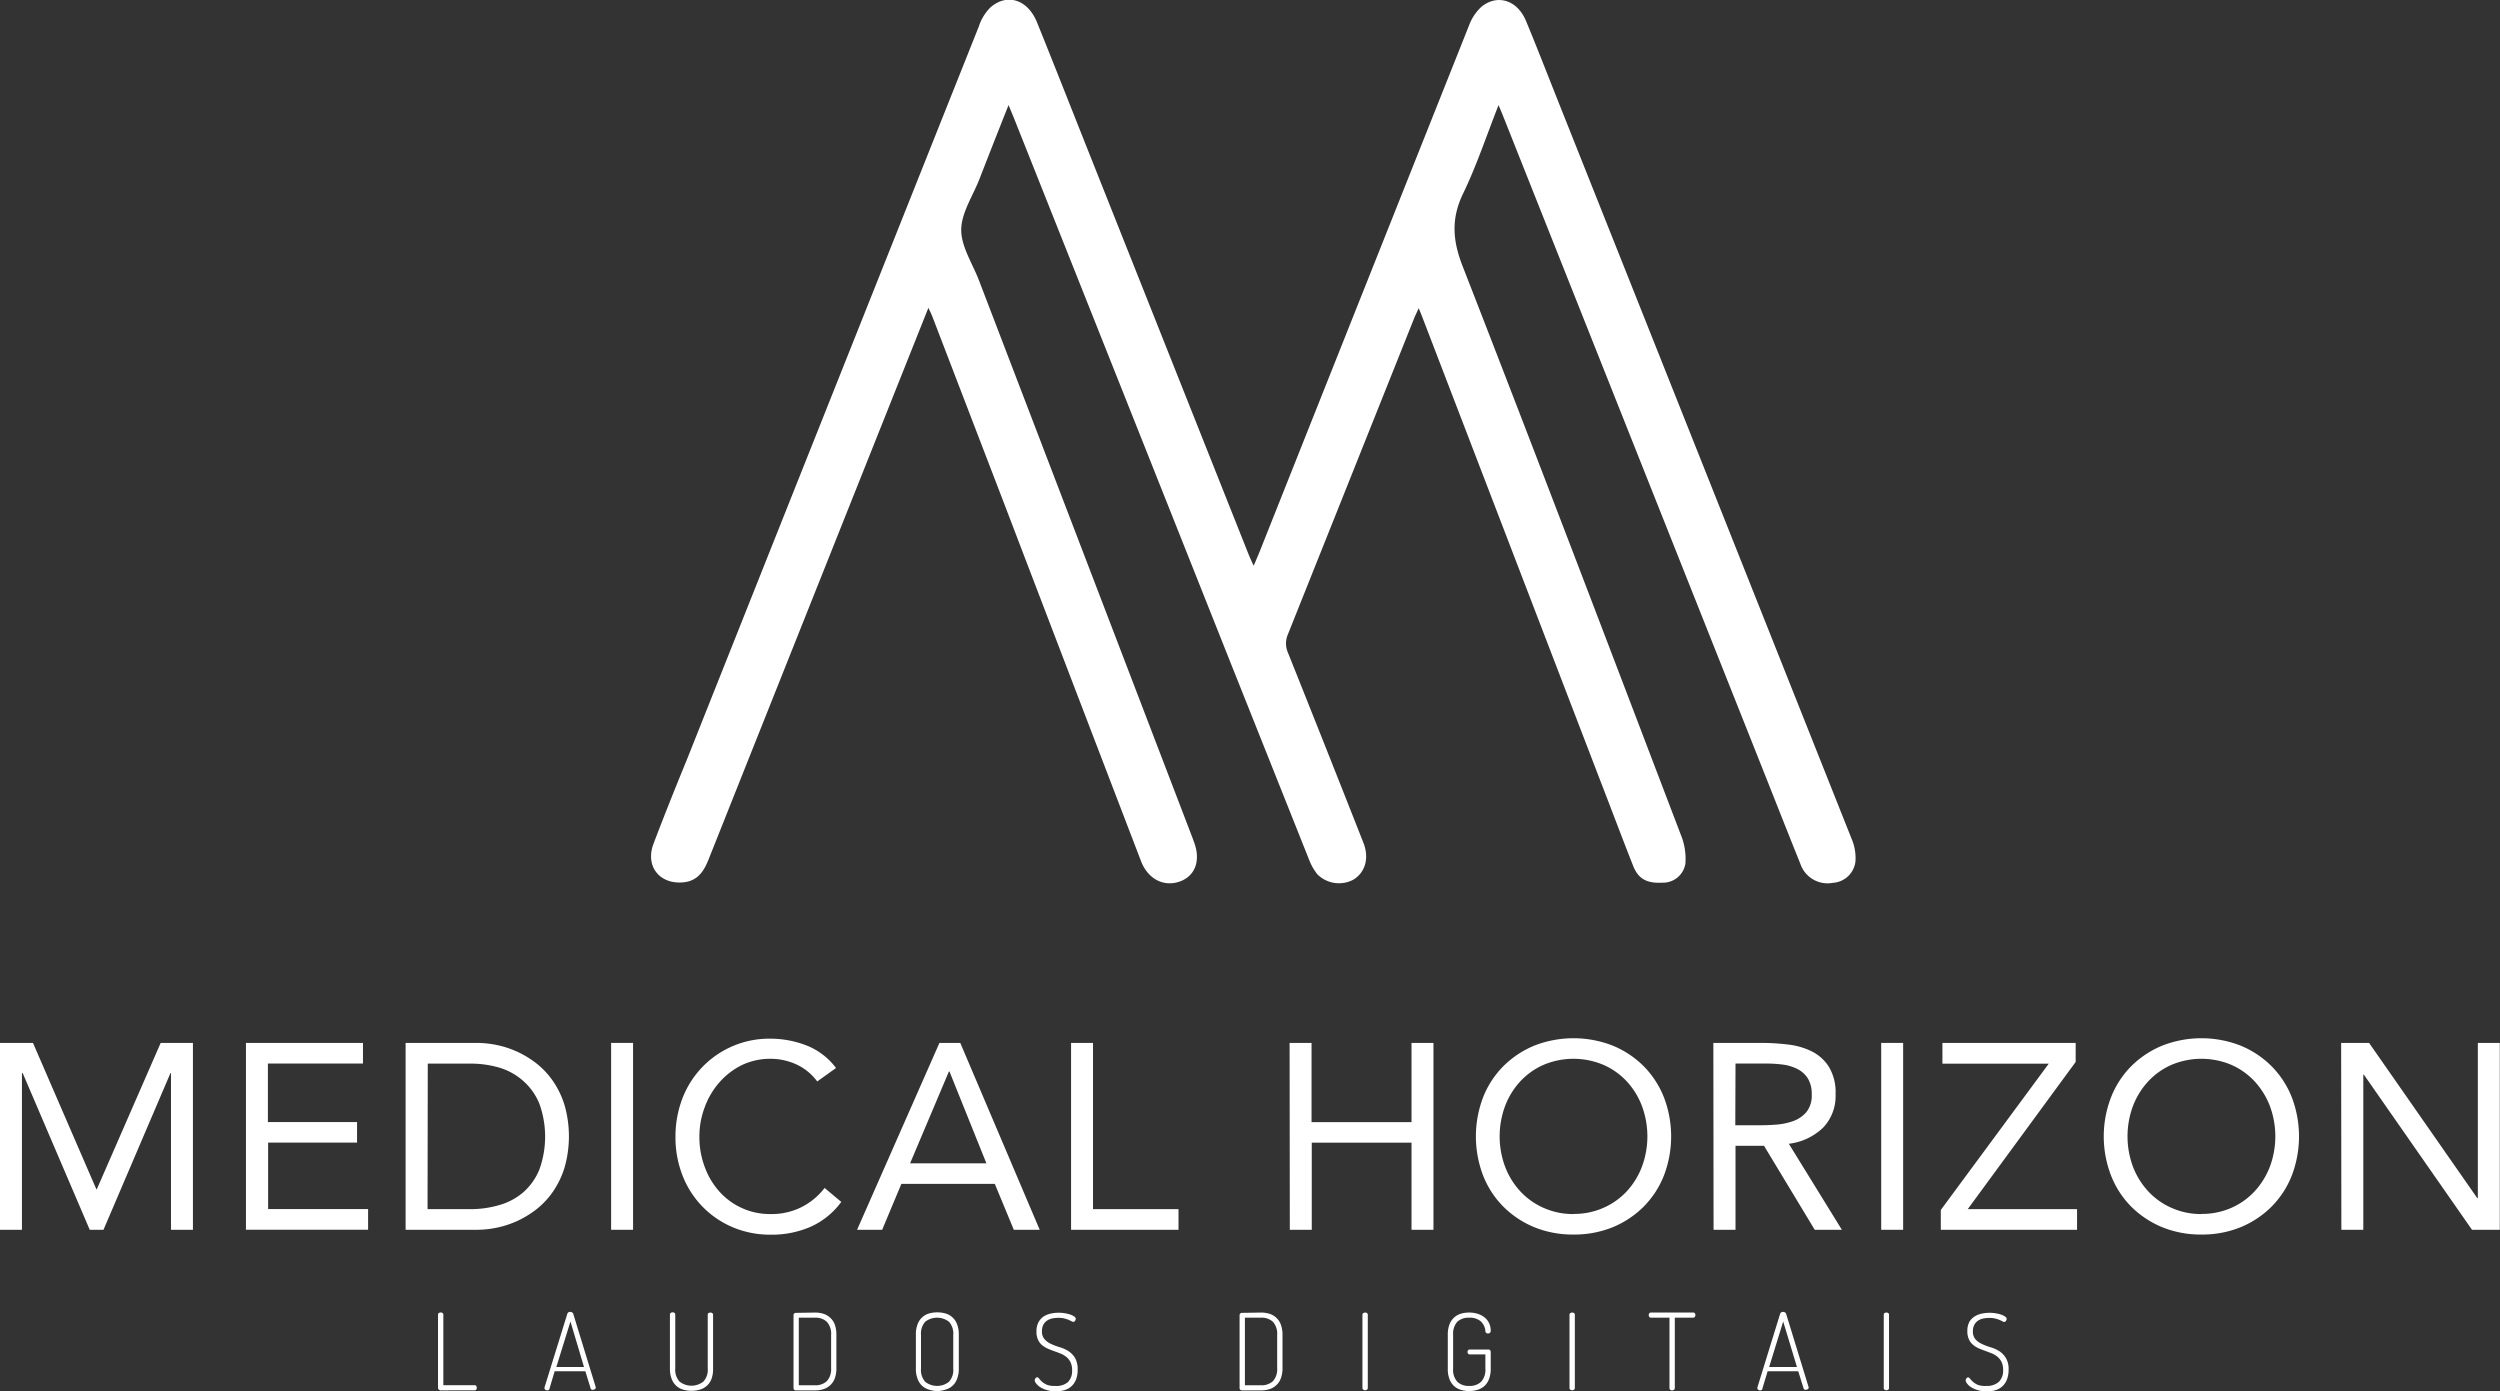 <svg xmlns="http://www.w3.org/2000/svg" viewBox="0 0 341.83 190.2">
  <rect x="0" y="0" width="341.83" height="190.2" fill="#333333" stroke="none"/>
  <g id="Layer_2" data-name="Layer 2">
    <g id="logo">
      <g>
        <path d="M204.9,14.37c-1.67,4.24-3,8.27-4.83,12.06-1.68,3.46-1.46,6.45-.07,10,10.07,25.83,19.92,51.75,29.8,77.65a8.7,8.7,0,0,1,.65,4,3.1,3.1,0,0,1-3.15,2.61c-2.12.11-3.29-.5-4-2.31-1.54-3.89-3-7.81-4.52-11.72l-24.3-63.29c-.12-.32-.25-.63-.5-1.23-.29.65-.51,1.09-.69,1.55Q184.7,65.21,176.1,86.73a3.11,3.11,0,0,0,0,2.5q5.2,13,10.32,26c.83,2.1.26,4.08-1.41,5.07a4.19,4.19,0,0,1-4.89-.76,7.57,7.57,0,0,1-1.13-2Q173.68,104.21,168.41,91,153.5,53.48,138.58,16l-.68-1.63c-1.42,3.57-2.72,6.87-4,10.17-.9,2.29-2.46,4.59-2.47,6.88s1.54,4.61,2.42,6.9l29.22,76.29.15.42c1,2.55.25,4.68-1.82,5.47-2.23.84-4.44-.28-5.39-2.77q-9.47-24.69-18.91-49.4l-9.63-25.08c-.12-.31-.27-.61-.53-1.16l-4.64,11.64q-12.72,31.91-25.43,63.82c-.63,1.58-1.48,2.89-3.39,3.09-3.27.33-5.29-2.17-4.13-5.26,1.47-3.87,3-7.69,4.58-11.54Q113.86,53.74,133.84,3.61A6.48,6.48,0,0,1,135.44,1c2.33-2,5.09-1,6.33,2,2.24,5.53,4.42,11.08,6.62,16.62l22.26,56c.19.48.42,1,.77,1.74.36-.87.63-1.47.87-2.08q14.28-35.91,28.57-71.79A6.54,6.54,0,0,1,202.59.9c2.21-1.75,4.91-.86,6.08,2,1.47,3.54,2.86,7.13,4.28,10.7q20.12,50.54,40.22,101.08a6.73,6.73,0,0,1,.53,3.11,3.31,3.31,0,0,1-3.07,2.92,3.93,3.93,0,0,1-4.47-2.62c-1.79-4.43-3.53-8.88-5.3-13.32L205.43,15.64C205.3,15.32,205.16,15,204.9,14.37Z" style="fill: #fff"/>
        <g>
          <path d="M0,142.6H4.51l8.66,20h.07l8.73-20h4.41v25.55h-3V146.72h-.07l-9.16,21.43H12.27L3.1,146.72H3v21.43H0Z" style="fill: #fff"/>
          <path d="M33.63,142.6h16v2.82h-13v8H48.82v2.81H36.66v9.09H50.33v2.82H33.63Z" style="fill: #fff"/>
          <path d="M55.46,142.6h9.81a13.52,13.52,0,0,1,2.67.29,13.1,13.1,0,0,1,2.8.92,13.43,13.43,0,0,1,2.67,1.64,11.18,11.18,0,0,1,2.25,2.44,12,12,0,0,1,1.55,3.28,15.53,15.53,0,0,1,0,8.41,12,12,0,0,1-1.55,3.28,11.18,11.18,0,0,1-2.25,2.44,13.43,13.43,0,0,1-2.67,1.64,13.1,13.1,0,0,1-2.8.92,13.52,13.52,0,0,1-2.67.29H55.46Zm3,22.73h5.77a14,14,0,0,0,4.08-.57A8.68,8.68,0,0,0,71.58,163a8.33,8.33,0,0,0,2.17-3.09,13.27,13.27,0,0,0,0-9,8.37,8.37,0,0,0-2.17-3.08A8.68,8.68,0,0,0,68.34,146a14,14,0,0,0-4.08-.57H58.49Z" style="fill: #fff"/>
          <path d="M83.56,142.6h3v25.55h-3Z" style="fill: #fff"/>
          <path d="M111.74,147.87a7.37,7.37,0,0,0-2.85-2.33,8.51,8.51,0,0,0-3.53-.77,9,9,0,0,0-3.92.86A9.84,9.84,0,0,0,98.36,148a10.6,10.6,0,0,0-2,3.39,11.22,11.22,0,0,0-.73,4,11.57,11.57,0,0,0,.73,4.17,10.27,10.27,0,0,0,2,3.36,9.25,9.25,0,0,0,7,3.08,9.14,9.14,0,0,0,4.18-.92,9.31,9.31,0,0,0,3.21-2.65l2.28,1.91a10.56,10.56,0,0,1-4.17,3.39,13.3,13.3,0,0,1-5.5,1.09,13.08,13.08,0,0,1-5.13-1,12.59,12.59,0,0,1-6.87-7,14.23,14.23,0,0,1-1-5.38,14.49,14.49,0,0,1,.95-5.26,12.7,12.7,0,0,1,12-8.16,13.69,13.69,0,0,1,5,.94,9.3,9.3,0,0,1,4,3.07Z" style="fill: #fff"/>
          <path d="M128.45,142.6h2.85l10.86,25.55h-3.54l-2.6-6.28H123.25l-2.63,6.28h-3.43Zm1.37,3.9h-.07l-5.31,12.56h10.43Z" style="fill: #fff"/>
          <path d="M146.45,142.6h3v22.73h11.69v2.82H146.45Z" style="fill: #fff"/>
          <path d="M176.33,142.6h3v10.83H193V142.6h3v25.55h-3V156.24H179.36v11.91h-3Z" style="fill: #fff"/>
          <path d="M215.15,168.8a13.91,13.91,0,0,1-5.36-1,13,13,0,0,1-4.22-2.8,12.53,12.53,0,0,1-2.78-4.26,15,15,0,0,1,0-10.71,12.53,12.53,0,0,1,2.78-4.26,13,13,0,0,1,4.22-2.8,14.73,14.73,0,0,1,10.72,0,13,13,0,0,1,4.22,2.8,12.68,12.68,0,0,1,2.78,4.26,15,15,0,0,1,0,10.71,12.68,12.68,0,0,1-2.78,4.26,13,13,0,0,1-4.22,2.8A13.94,13.94,0,0,1,215.15,168.8Zm0-2.82a9.81,9.81,0,0,0,4.09-.83,9.66,9.66,0,0,0,3.2-2.27,10.35,10.35,0,0,0,2.07-3.37,11.92,11.92,0,0,0,0-8.27,10.35,10.35,0,0,0-2.07-3.37,9.66,9.66,0,0,0-3.2-2.27,10.52,10.52,0,0,0-8.19,0,9.62,9.62,0,0,0-3.19,2.27,10.35,10.35,0,0,0-2.07,3.37,11.92,11.92,0,0,0,0,8.27,10.35,10.35,0,0,0,2.07,3.37,9.62,9.62,0,0,0,3.19,2.27A9.85,9.85,0,0,0,215.15,166Z" style="fill: #fff"/>
          <path d="M234.27,142.6h6.53a29.72,29.72,0,0,1,3.66.22,9.74,9.74,0,0,1,3.27.94,5.86,5.86,0,0,1,2.34,2.11,6.76,6.76,0,0,1,.91,3.77,6.21,6.21,0,0,1-1.7,4.54,8.11,8.11,0,0,1-4.69,2.21l7.25,11.76h-3.71l-6.93-11.48h-3.9v11.48h-3Zm3,11.26H240c.84,0,1.71,0,2.61-.07a9.1,9.1,0,0,0,2.49-.47,4.33,4.33,0,0,0,1.88-1.25,3.58,3.58,0,0,0,.74-2.43,4,4,0,0,0-.54-2.2,3.6,3.6,0,0,0-1.43-1.28,6.19,6.19,0,0,0-2-.6,18.25,18.25,0,0,0-2.22-.14H237.3Z" style="fill: #fff"/>
          <path d="M257.22,142.6h3v25.55h-3Z" style="fill: #fff"/>
          <path d="M265.37,165.44l14.76-20H265.59V142.6h18.22v2.6l-14.76,20.13H284v2.82H265.37Z" style="fill: #fff"/>
          <path d="M301,168.8a13.89,13.89,0,0,1-5.35-1,13.07,13.07,0,0,1-4.23-2.8,12.51,12.51,0,0,1-2.77-4.26,14.84,14.84,0,0,1,0-10.71,12.51,12.51,0,0,1,2.77-4.26,13.07,13.07,0,0,1,4.23-2.8,14.7,14.7,0,0,1,10.71,0,12.92,12.92,0,0,1,4.22,2.8,12.53,12.53,0,0,1,2.78,4.26,15,15,0,0,1,0,10.71,12.53,12.53,0,0,1-2.78,4.26,12.92,12.92,0,0,1-4.22,2.8A13.91,13.91,0,0,1,301,168.8Zm0-2.82a9.82,9.82,0,0,0,4.1-.83,9.62,9.62,0,0,0,3.19-2.27,10.55,10.55,0,0,0,2.08-3.37,11.92,11.92,0,0,0,0-8.27,10.55,10.55,0,0,0-2.08-3.37,9.62,9.62,0,0,0-3.19-2.27,10.52,10.52,0,0,0-8.19,0,9.62,9.62,0,0,0-3.19,2.27,10.38,10.38,0,0,0-2.08,3.37,11.92,11.92,0,0,0,0,8.27,10.38,10.38,0,0,0,2.08,3.37,9.62,9.62,0,0,0,3.19,2.27A9.81,9.81,0,0,0,301,166Z" style="fill: #fff"/>
          <path d="M320.11,142.6h3.82l14.79,21.22h.08V142.6h3v25.55H338l-14.79-21.22h-.07v21.22h-3Z" style="fill: #fff"/>
        </g>
        <g>
          <path d="M60.22,190.11A.35.35,0,0,1,60,190a.28.28,0,0,1-.11-.24v-10a.26.26,0,0,1,.12-.23.42.42,0,0,1,.24-.07.44.44,0,0,1,.26.07.27.27,0,0,1,.11.23v9.64h4.29a.22.22,0,0,1,.21.11.44.44,0,0,1,.07.24.4.4,0,0,1-.07.24.21.21,0,0,1-.21.11Z" style="fill: #fff"/>
          <path d="M74.85,190.11a.47.47,0,0,1-.27-.08.25.25,0,0,1-.13-.24s0-.07,0-.08l3.12-10.07a.38.38,0,0,1,.41-.26.42.42,0,0,1,.24.07.31.31,0,0,1,.16.19l3.09,10.07a.06.06,0,0,0,0,0s0,0,0,0a.28.28,0,0,1-.14.23.48.48,0,0,1-.29.09.27.27,0,0,1-.29-.22l-.71-2.31h-4.2l-.69,2.31A.31.31,0,0,1,74.85,190.11Zm5-3.2L78,180.69l-1.93,6.22Z" style="fill: #fff"/>
          <path d="M96.77,179.77a.27.27,0,0,1,.11-.23.44.44,0,0,1,.26-.07.42.42,0,0,1,.24.07.26.26,0,0,1,.12.23v7.37a3.87,3.87,0,0,1-.22,1.41A2.37,2.37,0,0,1,95.71,190a4.08,4.08,0,0,1-2.33,0,2.38,2.38,0,0,1-.93-.53,2.49,2.49,0,0,1-.62-.95,3.85,3.85,0,0,1-.23-1.41v-7.37a.26.26,0,0,1,.12-.23.45.45,0,0,1,.25-.07.43.43,0,0,1,.25.07.27.27,0,0,1,.11.23v7.37a2.39,2.39,0,0,0,.58,1.79,2.63,2.63,0,0,0,3.27,0,2.36,2.36,0,0,0,.59-1.79Z" style="fill: #fff"/>
          <path d="M111.42,179.47a3.9,3.9,0,0,1,1.15.16,2.44,2.44,0,0,1,.94.54,2.36,2.36,0,0,1,.63.94,4,4,0,0,1,.22,1.42v4.52a4,4,0,0,1-.22,1.42,2.36,2.36,0,0,1-.63.94,2.44,2.44,0,0,1-.94.54,3.9,3.9,0,0,1-1.15.16h-2.57a.36.36,0,0,1-.26-.09.3.3,0,0,1-.09-.21v-10a.32.32,0,0,1,.09-.21.36.36,0,0,1,.26-.09Zm-2.2.7v9.24h2.2a2.25,2.25,0,0,0,1.63-.56,2.42,2.42,0,0,0,.59-1.8v-4.52a2.42,2.42,0,0,0-.59-1.8,2.25,2.25,0,0,0-1.63-.56Z" style="fill: #fff"/>
          <path d="M128.13,190.2A3.87,3.87,0,0,1,127,190a2.3,2.3,0,0,1-1.54-1.48,3.65,3.65,0,0,1-.23-1.41v-4.61a3.74,3.74,0,0,1,.23-1.42,2.43,2.43,0,0,1,.61-.94,2.48,2.48,0,0,1,.93-.54,4.25,4.25,0,0,1,2.31,0,2.52,2.52,0,0,1,.94.54,2.45,2.45,0,0,1,.62.94,4,4,0,0,1,.23,1.42v4.61a3.85,3.85,0,0,1-.23,1.41,2.33,2.33,0,0,1-1.56,1.48A3.9,3.9,0,0,1,128.13,190.2Zm2.21-7.67a2.42,2.42,0,0,0-.58-1.8,2.65,2.65,0,0,0-3.26,0,2.46,2.46,0,0,0-.57,1.8v4.61a2.43,2.43,0,0,0,.57,1.79,2.62,2.62,0,0,0,3.26,0,2.39,2.39,0,0,0,.58-1.79Z" style="fill: #fff"/>
          <path d="M144.25,189.5A2.48,2.48,0,0,0,146,189a2.16,2.16,0,0,0,.59-1.64,2.49,2.49,0,0,0-.21-1.09,2.15,2.15,0,0,0-.55-.71,3.06,3.06,0,0,0-.78-.47c-.29-.12-.59-.23-.9-.34s-.6-.22-.89-.35a3.4,3.4,0,0,1-.78-.48,2.08,2.08,0,0,1-.55-.74,2.56,2.56,0,0,1-.21-1.11,2.62,2.62,0,0,1,.28-1.29,2.29,2.29,0,0,1,.72-.79,2.9,2.9,0,0,1,1-.39,5.19,5.19,0,0,1,1-.11,5,5,0,0,1,.86.07,3.75,3.75,0,0,1,.75.18,2.17,2.17,0,0,1,.55.27.42.42,0,0,1,.21.31.54.54,0,0,1-.09.27.3.3,0,0,1-.24.15.48.48,0,0,1-.24-.08l-.4-.19a4.12,4.12,0,0,0-.59-.19,3.34,3.34,0,0,0-.83-.09,4.45,4.45,0,0,0-.81.08,2.13,2.13,0,0,0-.71.29,1.62,1.62,0,0,0-.51.56,1.83,1.83,0,0,0-.2.89,1.55,1.55,0,0,0,.37,1.12,2.58,2.58,0,0,0,.9.64,7.68,7.68,0,0,0,1.17.44,4.67,4.67,0,0,1,1.18.53,3,3,0,0,1,.9.93,3.1,3.1,0,0,1,.36,1.61,3.62,3.62,0,0,1-.22,1.34,2.53,2.53,0,0,1-.62.92,2.42,2.42,0,0,1-.94.53,4.12,4.12,0,0,1-1.19.17,4.27,4.27,0,0,1-1.24-.17,3.66,3.66,0,0,1-.91-.4,2.35,2.35,0,0,1-.56-.51.85.85,0,0,1-.19-.43.45.45,0,0,1,.11-.28.31.31,0,0,1,.23-.13c.09,0,.17.06.27.19a3.45,3.45,0,0,0,.39.42,2.47,2.47,0,0,0,.69.42A2.76,2.76,0,0,0,144.25,189.5Z" style="fill: #fff"/>
          <path d="M172.41,179.47a3.85,3.85,0,0,1,1.15.16,2.44,2.44,0,0,1,.94.54,2.36,2.36,0,0,1,.63.94,4,4,0,0,1,.23,1.42v4.52a4,4,0,0,1-.23,1.42,2.36,2.36,0,0,1-.63.94,2.44,2.44,0,0,1-.94.54,3.85,3.85,0,0,1-1.15.16h-2.57a.36.36,0,0,1-.26-.09.3.3,0,0,1-.09-.21v-10a.32.32,0,0,1,.09-.21.36.36,0,0,1,.26-.09Zm-2.19.7v9.24h2.19a2.3,2.3,0,0,0,1.64-.56,2.46,2.46,0,0,0,.58-1.8v-4.52a2.46,2.46,0,0,0-.58-1.8,2.3,2.3,0,0,0-1.64-.56Z" style="fill: #fff"/>
          <path d="M186.29,179.77a.26.26,0,0,1,.12-.23.45.45,0,0,1,.25-.07.43.43,0,0,1,.25.07.27.27,0,0,1,.11.23v10a.28.28,0,0,1-.11.24.38.38,0,0,1-.25.08.39.39,0,0,1-.25-.08.26.26,0,0,1-.12-.24Z" style="fill: #fff"/>
          <path d="M203.1,182a2,2,0,0,0-.69-1.38,2.35,2.35,0,0,0-1.52-.45,2.25,2.25,0,0,0-1.63.56,2.46,2.46,0,0,0-.57,1.8v4.61a2.43,2.43,0,0,0,.57,1.79,2.22,2.22,0,0,0,1.63.57,2.25,2.25,0,0,0,1.63-.57,2.44,2.44,0,0,0,.58-1.79v-1.95h-2.16a.24.24,0,0,1-.21-.11.4.4,0,0,1-.08-.22.4.4,0,0,1,.08-.23.24.24,0,0,1,.21-.11h2.58a.28.28,0,0,1,.23.1.41.41,0,0,1,.08.24v2.28a3.85,3.85,0,0,1-.23,1.41,2.49,2.49,0,0,1-.62.95,2.57,2.57,0,0,1-.94.53,4,4,0,0,1-1.15.17,3.87,3.87,0,0,1-1.16-.17,2.38,2.38,0,0,1-.93-.53,2.49,2.49,0,0,1-.62-.95,3.87,3.87,0,0,1-.22-1.41v-4.61a4,4,0,0,1,.22-1.42,2.45,2.45,0,0,1,.62-.94,2.4,2.4,0,0,1,.93-.54,3.79,3.79,0,0,1,1.14-.16,3.61,3.61,0,0,1,1.23.19,2.69,2.69,0,0,1,.93.51,2.13,2.13,0,0,1,.59.78,2.3,2.3,0,0,1,.21,1,.37.37,0,0,1-.11.29.36.36,0,0,1-.26.09.44.44,0,0,1-.25-.08A.3.3,0,0,1,203.1,182Z" style="fill: #fff"/>
          <path d="M214.6,179.77a.26.26,0,0,1,.12-.23.45.45,0,0,1,.25-.07.43.43,0,0,1,.25.07.25.25,0,0,1,.11.23v10a.26.26,0,0,1-.11.24.38.38,0,0,1-.25.08.39.39,0,0,1-.25-.08.26.26,0,0,1-.12-.24Z" style="fill: #fff"/>
          <path d="M231.51,179.47a.24.24,0,0,1,.23.1.38.38,0,0,1,.08.23.46.46,0,0,1-.08.25.24.24,0,0,1-.23.12H229v9.62a.26.26,0,0,1-.12.24.39.39,0,0,1-.25.08.38.38,0,0,1-.25-.08.28.28,0,0,1-.11-.24v-9.62h-2.54a.27.27,0,0,1-.22-.11.46.46,0,0,1-.08-.24.41.41,0,0,1,.08-.24.24.24,0,0,1,.22-.11Z" style="fill: #fff"/>
          <path d="M240.7,190.11a.48.48,0,0,1-.28-.08.27.27,0,0,1-.13-.24.13.13,0,0,1,0-.08l3.11-10.07a.39.39,0,0,1,.41-.26.45.45,0,0,1,.25.07.31.31,0,0,1,.16.19l3.09,10.07v0s0,0,0,0a.27.27,0,0,1-.13.23.5.5,0,0,1-.29.09.27.27,0,0,1-.29-.22l-.72-2.31h-4.19l-.7,2.31A.3.3,0,0,1,240.7,190.11Zm5-3.2-1.88-6.22-1.92,6.22Z" style="fill: #fff"/>
          <path d="M257.57,179.77a.25.25,0,0,1,.11-.23.45.45,0,0,1,.25-.07.41.41,0,0,1,.25.07.25.25,0,0,1,.11.23v10a.26.26,0,0,1-.11.24.36.36,0,0,1-.25.08.39.39,0,0,1-.25-.08.26.26,0,0,1-.11-.24Z" style="fill: #fff"/>
          <path d="M271.57,189.5a2.46,2.46,0,0,0,1.72-.54,2.13,2.13,0,0,0,.6-1.64,2.49,2.49,0,0,0-.21-1.09,2.29,2.29,0,0,0-.55-.71,3.06,3.06,0,0,0-.78-.47l-.9-.34c-.3-.11-.6-.22-.89-.35a3,3,0,0,1-.78-.48,2.1,2.1,0,0,1-.56-.74A2.56,2.56,0,0,1,269,182a2.62,2.62,0,0,1,.29-1.29A2.29,2.29,0,0,1,270,180a2.9,2.9,0,0,1,1-.39,5.1,5.1,0,0,1,1-.11,4.91,4.91,0,0,1,.86.07,3.86,3.86,0,0,1,.76.18,2.26,2.26,0,0,1,.54.27.41.41,0,0,1,.22.31.56.56,0,0,1-.1.27.27.27,0,0,1-.24.15.48.48,0,0,1-.24-.08,3.6,3.6,0,0,0-.39-.19,4.12,4.12,0,0,0-.59-.19,3.34,3.34,0,0,0-.83-.09,4.45,4.45,0,0,0-.81.08,2,2,0,0,0-.71.29,1.62,1.62,0,0,0-.51.56,1.83,1.83,0,0,0-.2.89,1.59,1.59,0,0,0,.36,1.12,2.72,2.72,0,0,0,.91.64,7.68,7.68,0,0,0,1.17.44,4.77,4.77,0,0,1,1.17.53,2.86,2.86,0,0,1,.9.93,3,3,0,0,1,.37,1.61,3.61,3.61,0,0,1-.23,1.34,2.41,2.41,0,0,1-.62.92,2.35,2.35,0,0,1-.94.53,4.05,4.05,0,0,1-1.18.17,4.22,4.22,0,0,1-1.24-.17,3.66,3.66,0,0,1-.91-.4,2,2,0,0,1-.56-.51.77.77,0,0,1-.19-.43.45.45,0,0,1,.11-.28.29.29,0,0,1,.22-.13c.09,0,.18.06.27.19a4.81,4.81,0,0,0,.4.42,2.56,2.56,0,0,0,.68.42A2.82,2.82,0,0,0,271.57,189.5Z" style="fill: #fff"/>
        </g>
      </g>
    </g>
  </g>
</svg>
